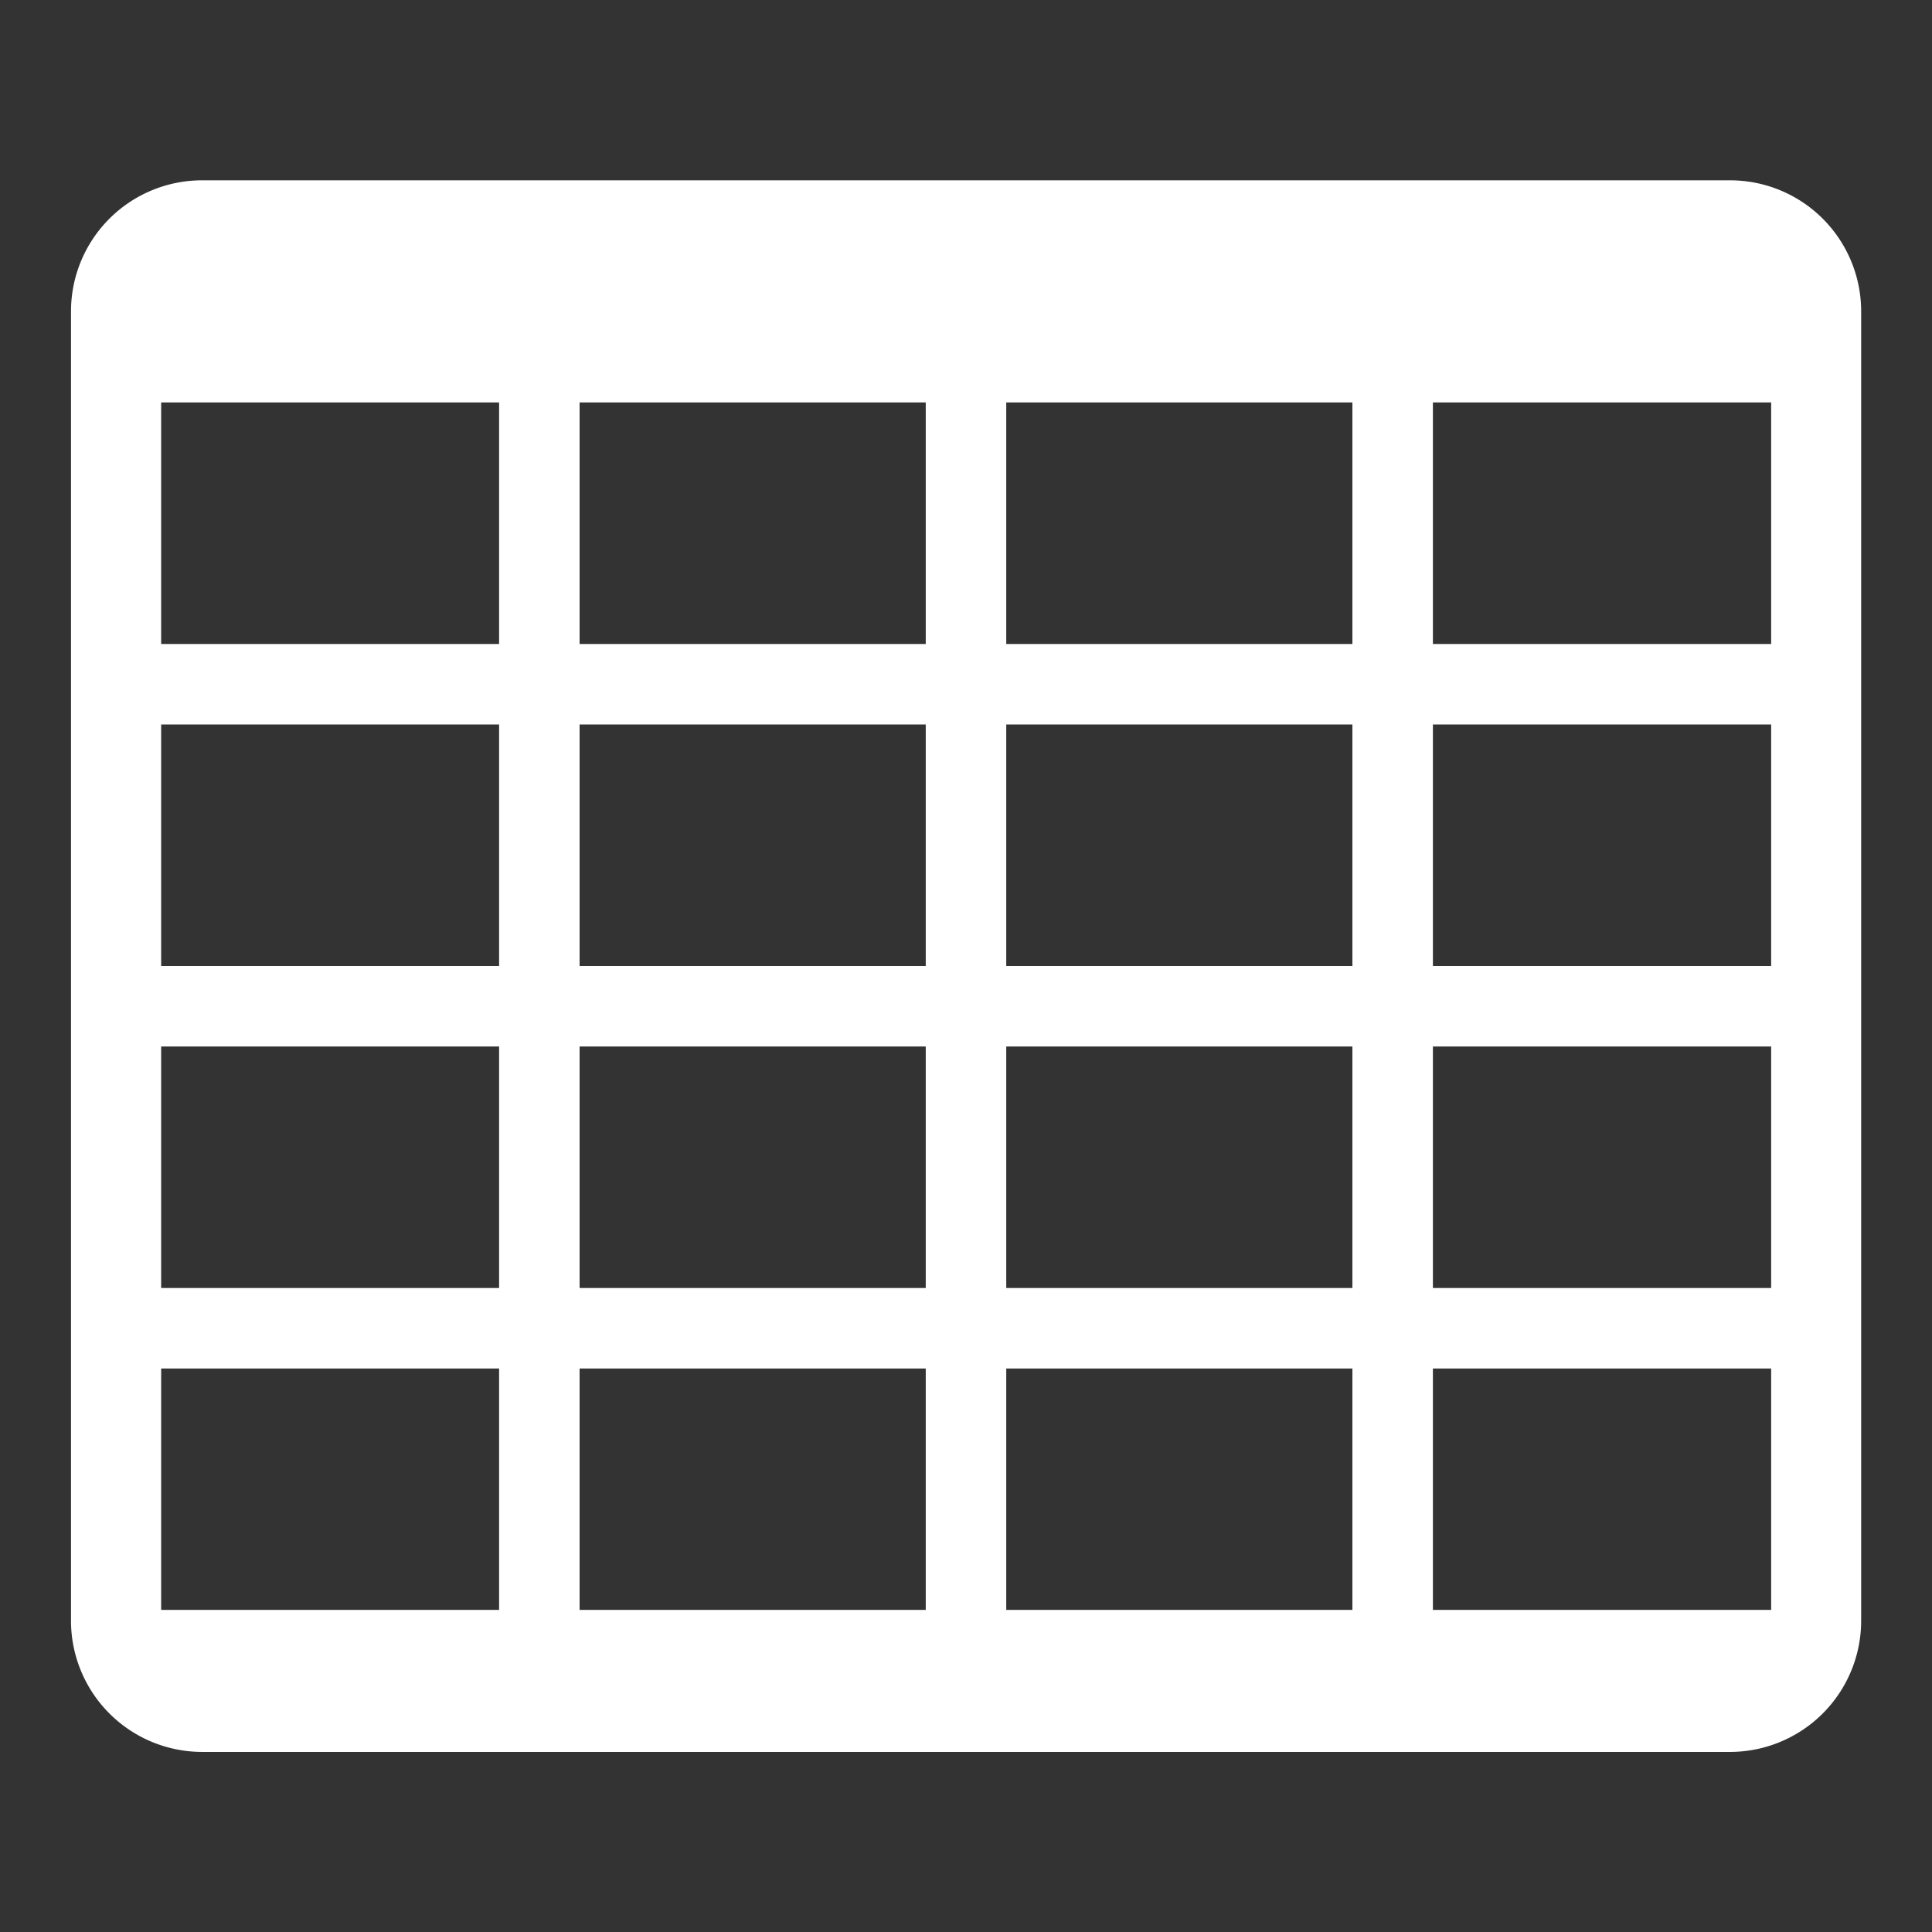<svg xmlns="http://www.w3.org/2000/svg" xmlns:xlink="http://www.w3.org/1999/xlink" width="24" height="24" viewBox="0 0 24 24"><rect x="0" y="0" width="24" height="24" fill="#333333" stroke="none"/><defs><style>.a,.c{fill:#fff;}.a{stroke:#707070;}.b{clip-path:url(#a);}</style><clipPath id="a"><rect class="a" width="24" height="24"/></clipPath></defs><g class="b"><path class="c" d="M-11759.389,22767.525h-18.981a1.63,1.63,0,0,1-1.629-1.629v-16.271a1.628,1.628,0,0,1,1.629-1.623h18.981a1.628,1.628,0,0,1,1.628,1.623v16.271A1.63,1.63,0,0,1-11759.389,22767.525Zm-19.49-16.764h0v15h20v-15Z" transform="translate(11780.881 -22745.762)"/><rect class="c" width="22" height="1" transform="translate(1 12)"/><rect class="c" width="22" height="1" transform="translate(1 8)"/><rect class="c" width="18" height="1" transform="translate(17.8 3) rotate(90)"/><rect class="c" width="22" height="1" transform="translate(1 16)"/><rect class="c" width="18" height="1" transform="translate(7.2 3) rotate(90)"/><rect class="c" width="18" height="1" transform="translate(12.5 3) rotate(90)"/></g></svg>
